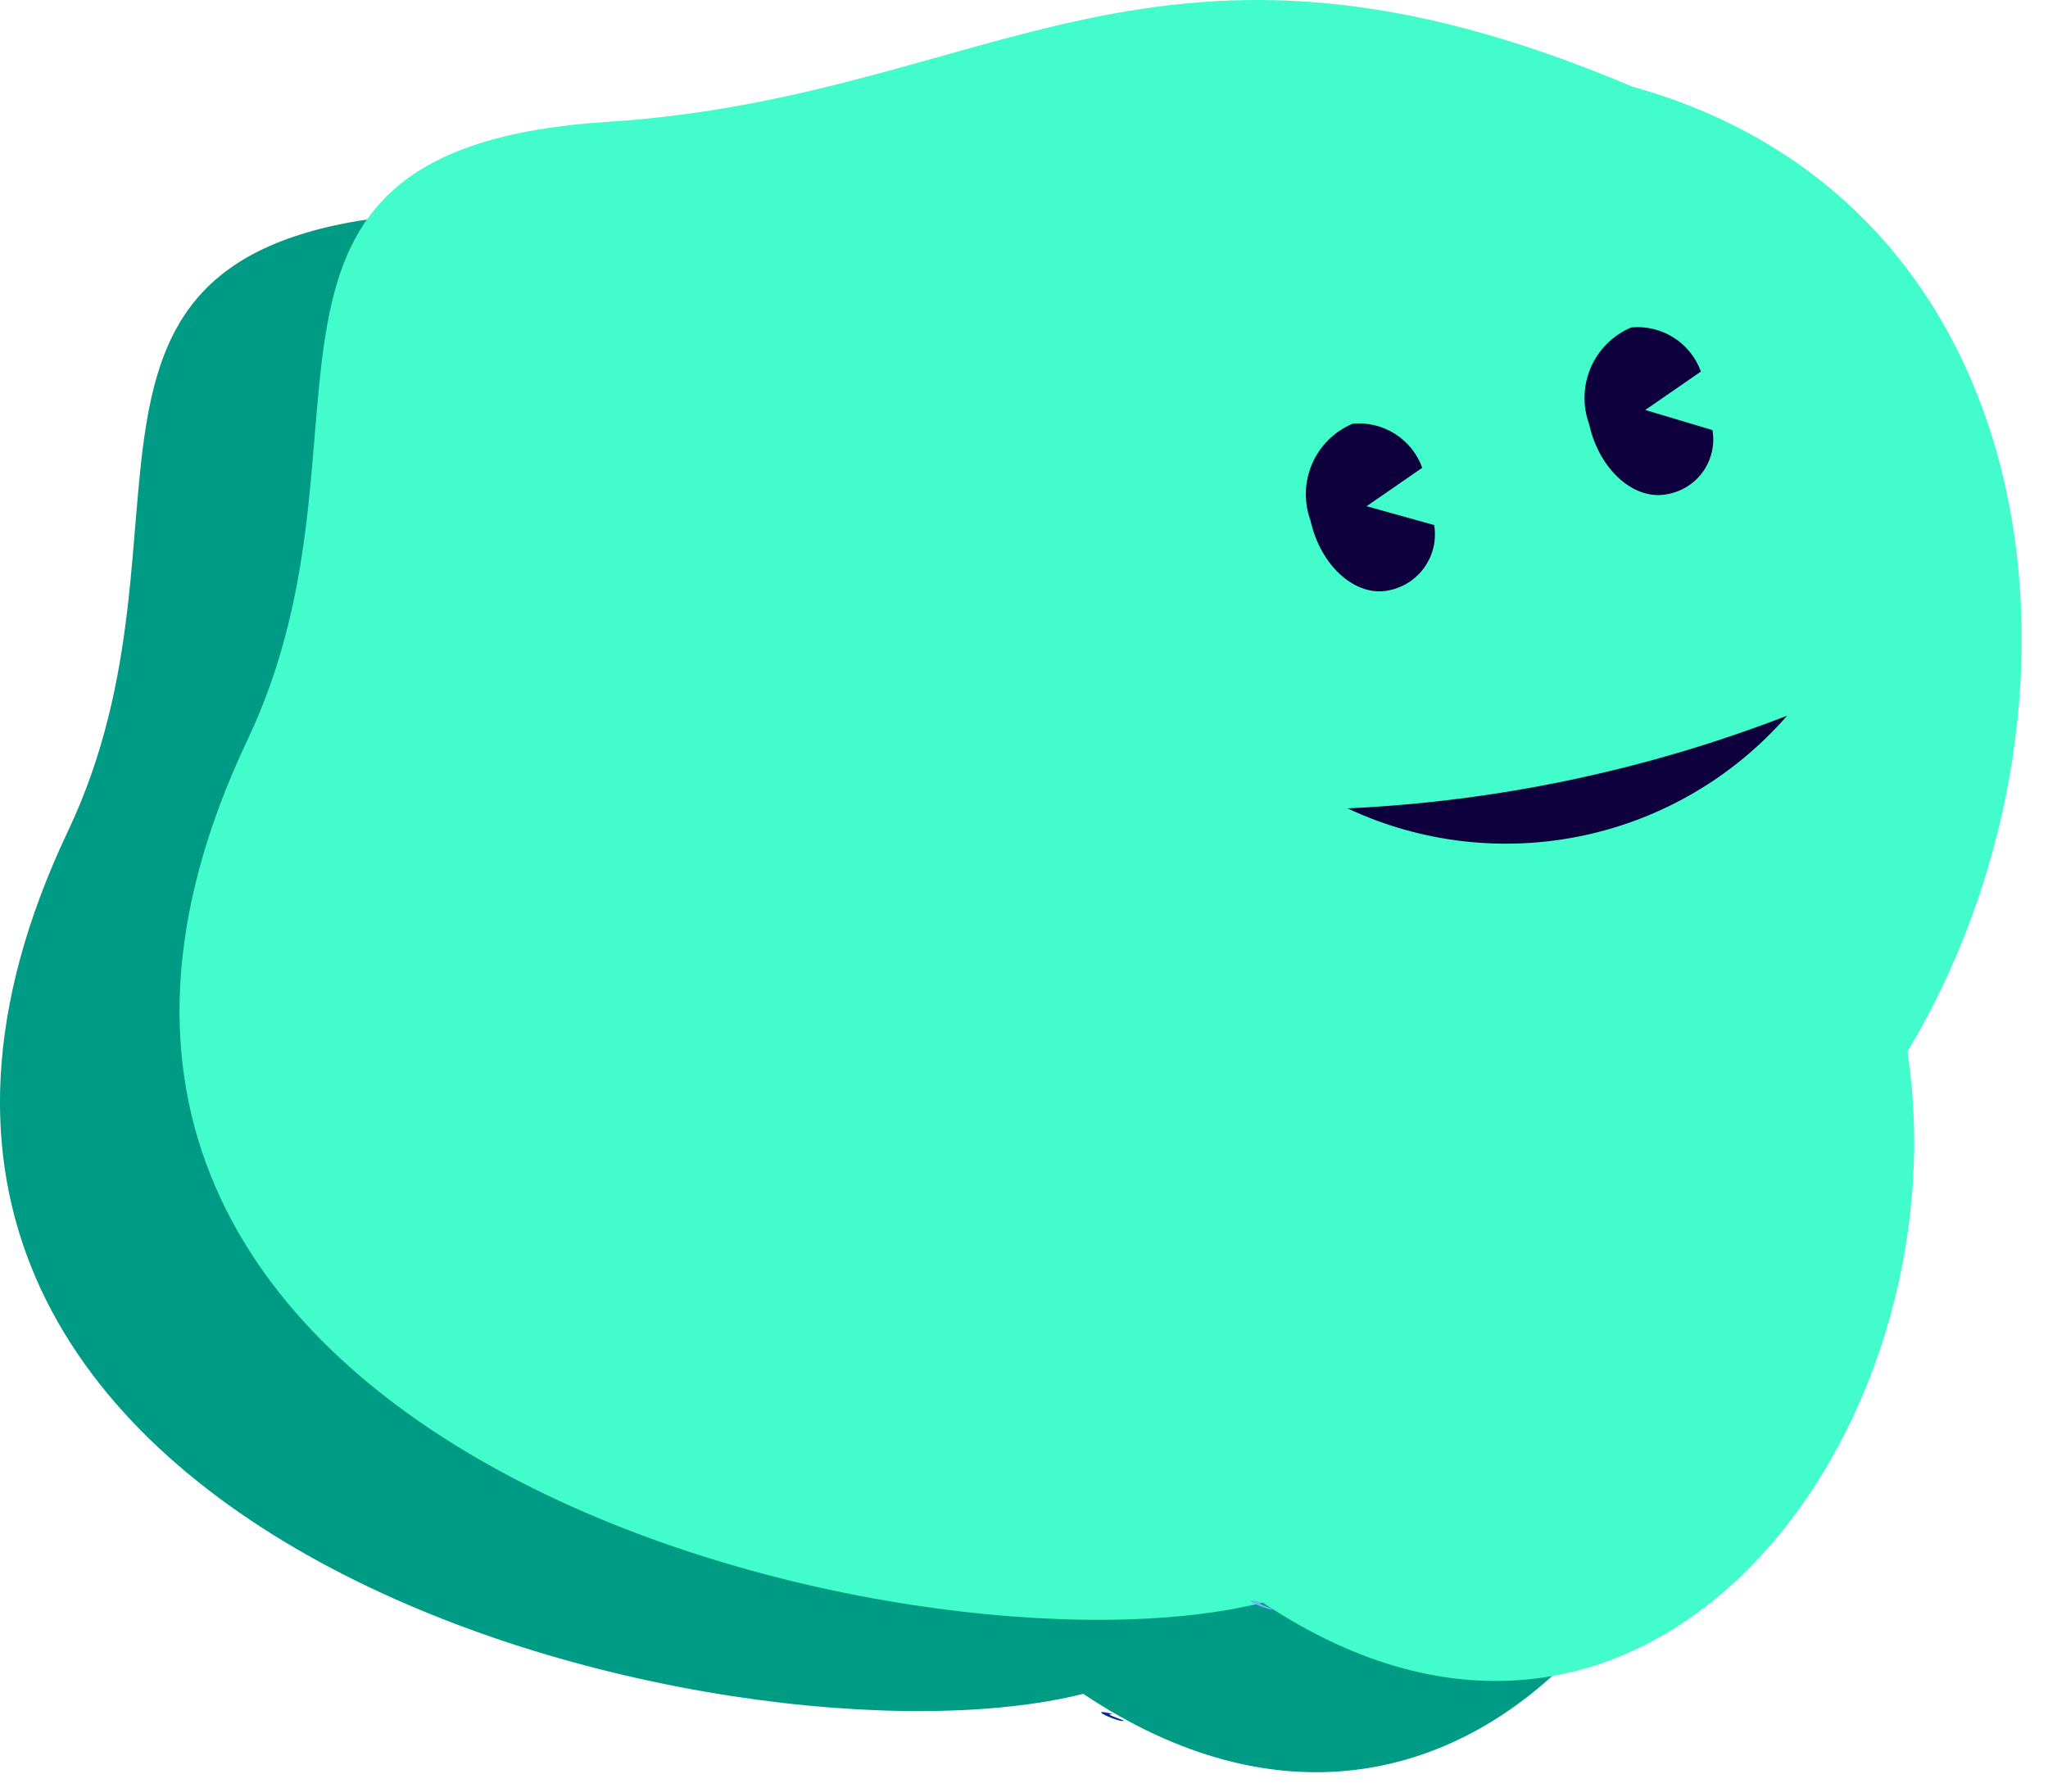<svg width="48" height="42" viewBox="0 0 48 42" fill="none" xmlns="http://www.w3.org/2000/svg">
<path d="M15.785 5.62C15.847 5.597 15.898 5.579 15.945 5.564C15.886 5.536 15.425 5.677 15.785 5.62Z" fill="#042898"/>
<path d="M26.093 40.185C25.358 39.997 26.273 40.404 26.342 40.339C26.246 40.291 25.825 40.162 26.093 40.185Z" fill="#042898"/>
<path d="M25.388 39.708C34.473 45.774 41.838 35.618 40.497 26.791C45.24 18.89 44.034 6.951 34.046 4.168C22.847 -0.579 19.125 4.414 10.032 4.995C0.344 5.615 4.999 12.297 1.594 19.482C-6.294 36.122 17.229 41.765 25.388 39.708Z" fill="#009B85"/>
<path d="M19.288 3.006C19.35 2.983 19.401 2.966 19.448 2.95C19.389 2.922 18.928 3.063 19.288 3.006Z" fill="#75B1F7"/>
<path d="M29.596 37.569C38.681 43.635 46.046 33.479 44.705 24.652C49.448 16.75 48.242 4.812 38.254 2.029C27.055 -2.718 23.333 2.274 14.24 2.856C4.552 3.476 9.207 10.158 5.802 17.343C-2.086 33.982 21.437 39.626 29.596 37.569Z" fill="#42FCCC"/>
<path d="M29.595 37.571C28.861 37.383 29.776 37.79 29.845 37.725C29.749 37.677 29.328 37.548 29.595 37.571Z" fill="#75B1F7"/>
<path d="M41.885 16.778C40.637 18.211 38.956 19.198 37.098 19.59C35.239 19.982 33.304 19.758 31.584 18.951C35.112 18.787 38.591 18.053 41.885 16.778Z" fill="#0D003D"/>
<path d="M32.029 11.867L33.334 10.966C33.215 10.637 32.99 10.357 32.694 10.17C32.399 9.983 32.05 9.9 31.702 9.933C31.278 10.112 30.939 10.447 30.755 10.868C30.571 11.29 30.556 11.766 30.714 12.199C30.952 13.277 31.78 14.011 32.564 13.837C32.902 13.767 33.201 13.569 33.396 13.284C33.592 12.999 33.67 12.65 33.613 12.309L32.029 11.867Z" fill="#0D003D"/>
<path d="M38.56 9.611L39.865 8.71C39.746 8.381 39.521 8.101 39.226 7.914C38.93 7.727 38.581 7.643 38.233 7.676C37.809 7.855 37.47 8.19 37.286 8.612C37.103 9.034 37.088 9.51 37.245 9.942C37.483 11.021 38.312 11.754 39.095 11.581C39.43 11.518 39.727 11.325 39.922 11.045C40.116 10.765 40.193 10.419 40.135 10.083L38.56 9.611Z" fill="#0D003D"/>
</svg>
